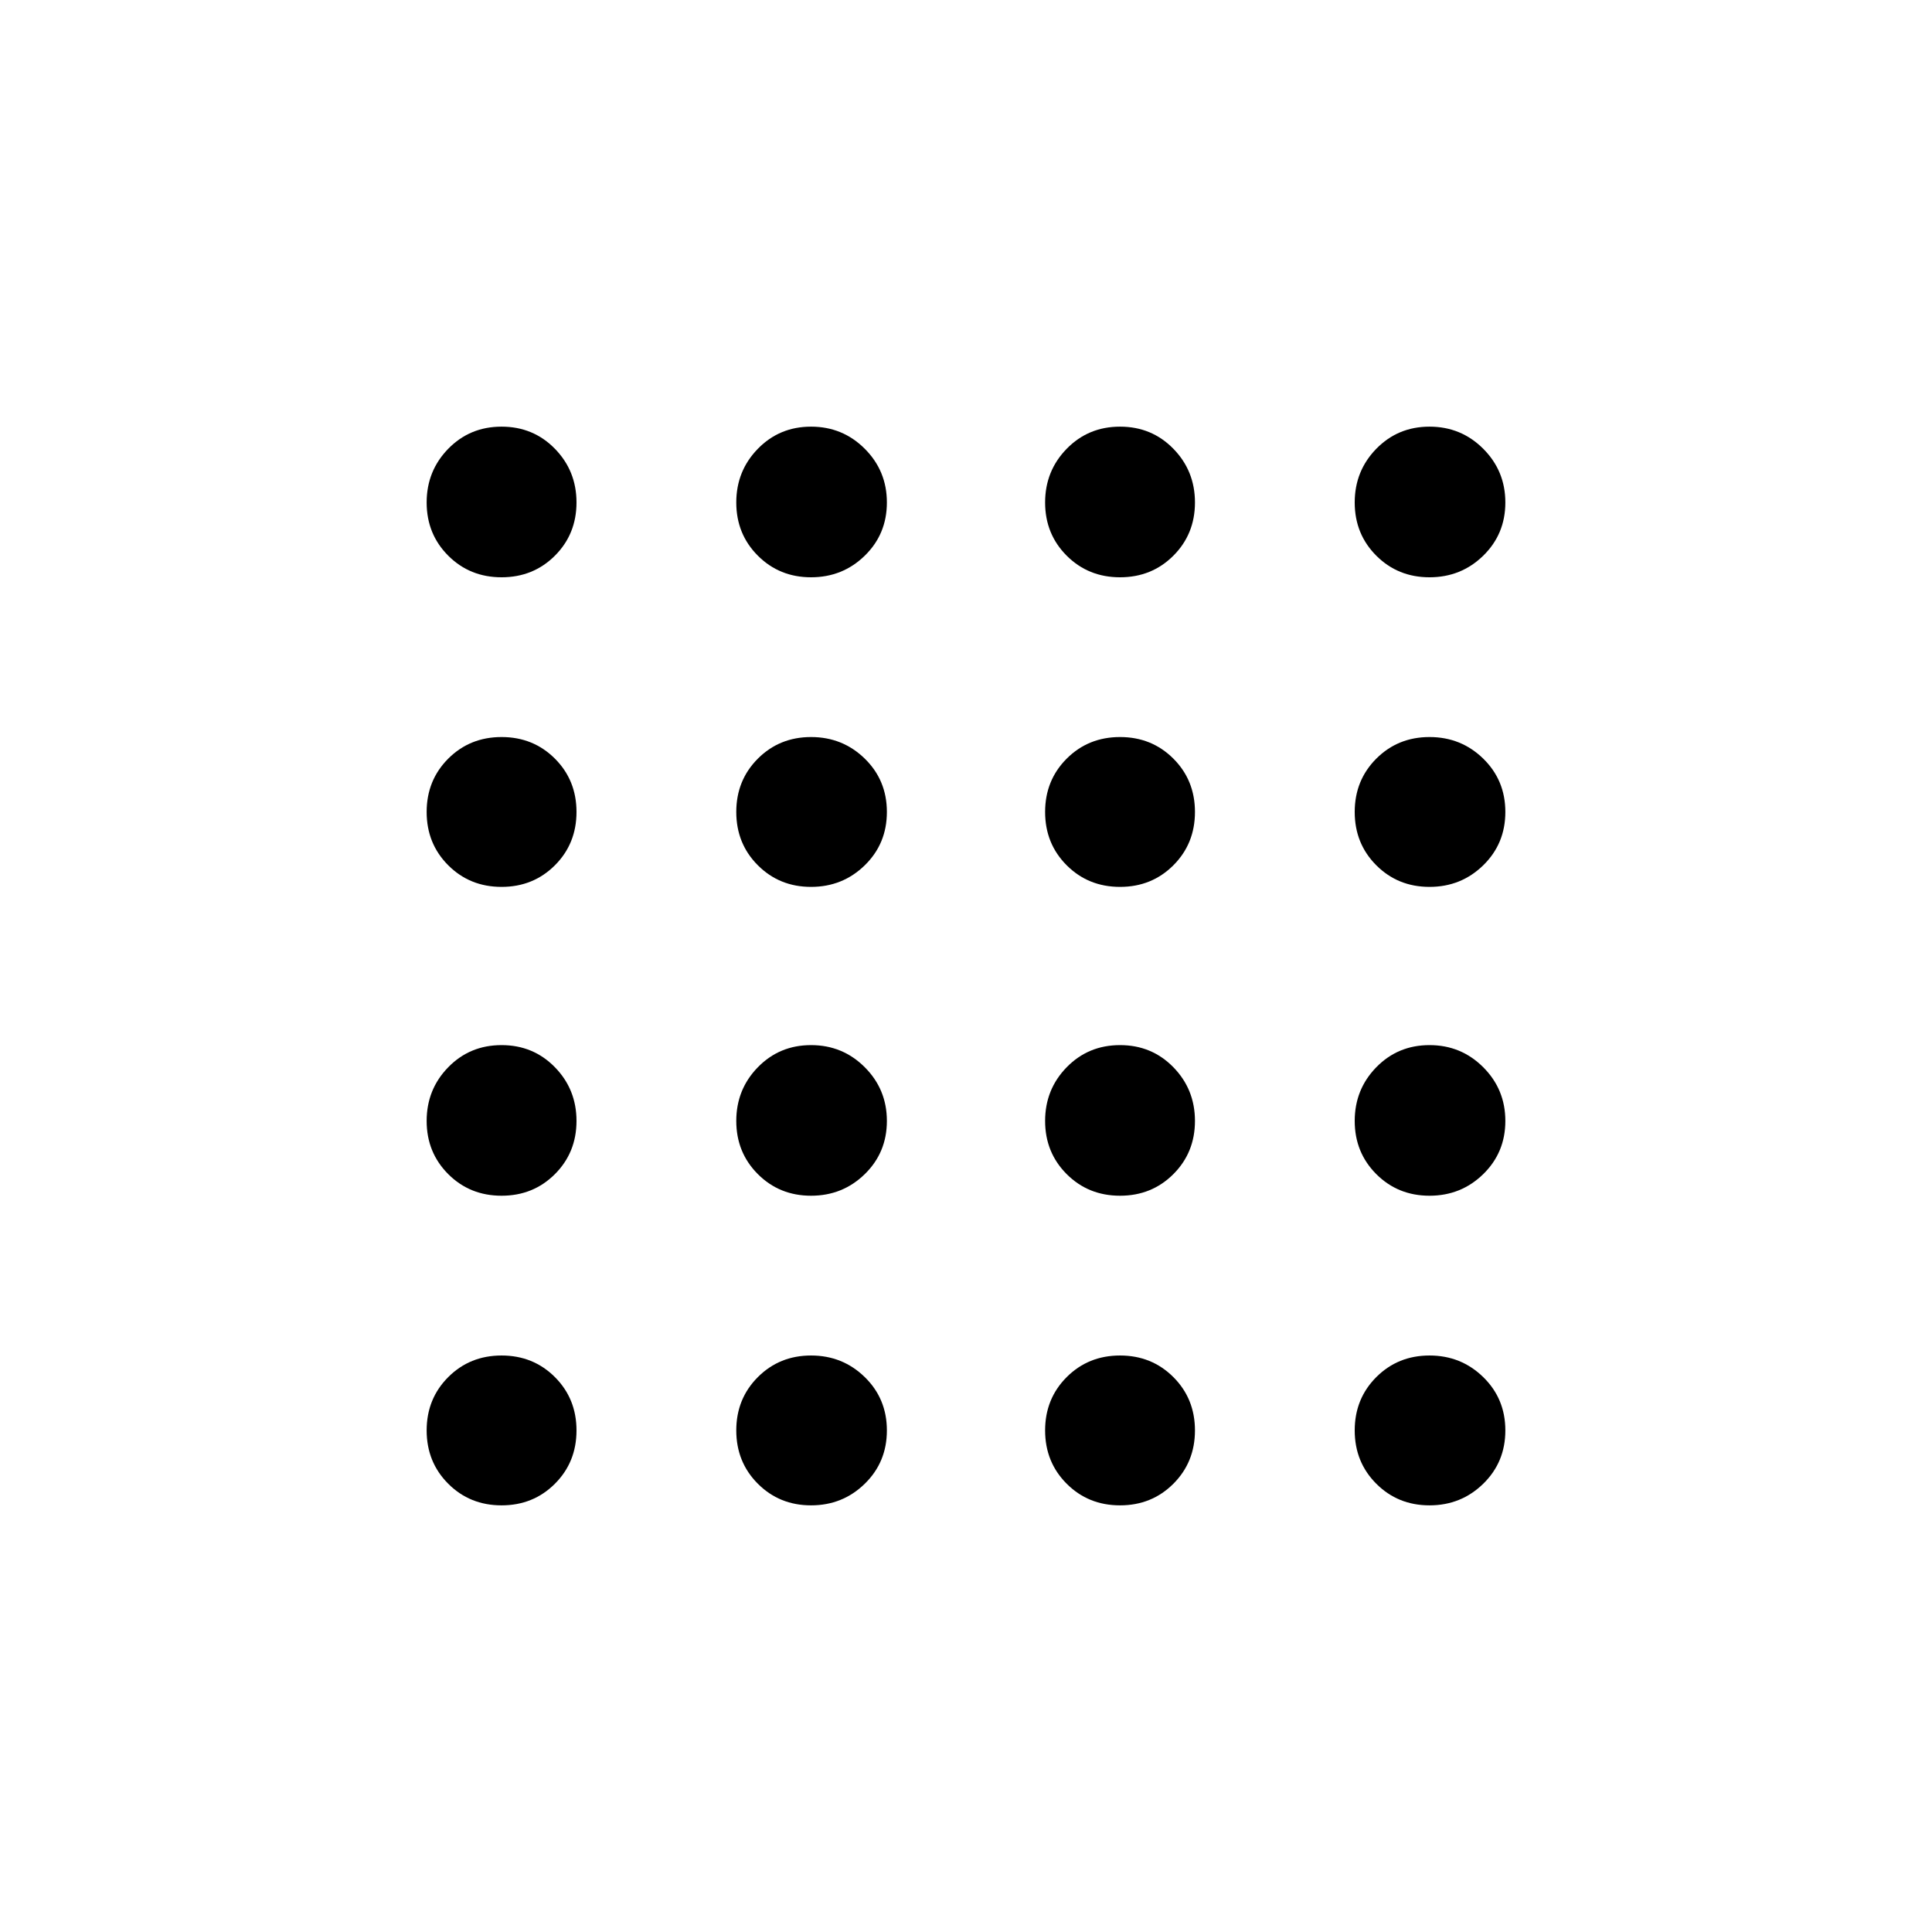 <svg viewBox="0 -960 960 960"><path d="M249.23-212q-15.77 0-26.5-10.73T212-249.23q0-15.77 10.73-26.5t26.5-10.73q15.77 0 26.5 10.73t10.73 26.5q0 15.77-10.73 26.5T249.23-212Zm153.78 0q-15.7 0-26.43-10.73t-10.73-26.5q0-15.77 10.73-26.5t26.43-10.73q15.7 0 26.69 10.73 10.99 10.73 10.99 26.5t-10.99 26.5Q418.71-212 403.01-212Zm153.53 0q-15.77 0-26.5-10.73t-10.73-26.5q0-15.77 10.73-26.5t26.5-10.73q15.77 0 26.5 10.73t10.73 26.5q0 15.77-10.73 26.5T556.54-212Zm153.78 0q-15.71 0-26.44-10.73t-10.73-26.5q0-15.77 10.73-26.5t26.44-10.73q15.7 0 26.69 10.73Q748-265 748-249.23t-10.99 26.5Q726.02-212 710.32-212ZM249.23-365.85q-15.77 0-26.5-10.73T212-403.01q0-15.7 10.73-26.69 10.73-10.99 26.5-10.99t26.5 10.99q10.73 10.99 10.73 26.69 0 15.7-10.73 26.43t-26.5 10.73Zm153.78 0q-15.7 0-26.43-10.73t-10.73-26.43q0-15.7 10.73-26.69 10.73-10.99 26.43-10.99t26.69 10.99q10.99 10.99 10.99 26.69 0 15.7-10.99 26.43t-26.69 10.73Zm153.53 0q-15.77 0-26.5-10.73t-10.73-26.43q0-15.7 10.73-26.69 10.73-10.99 26.5-10.99t26.5 10.99q10.73 10.99 10.73 26.69 0 15.7-10.73 26.43t-26.5 10.73Zm153.78 0q-15.71 0-26.44-10.73t-10.73-26.43q0-15.7 10.73-26.69 10.73-10.99 26.44-10.99 15.7 0 26.69 10.99Q748-418.71 748-403.01q0 15.7-10.99 26.43t-26.69 10.73ZM249.23-519.31q-15.77 0-26.5-10.73T212-556.54q0-15.77 10.73-26.5t26.5-10.73q15.77 0 26.5 10.73t10.73 26.5q0 15.77-10.73 26.5t-26.5 10.73Zm153.78 0q-15.7 0-26.43-10.73t-10.73-26.5q0-15.77 10.73-26.5t26.43-10.73q15.7 0 26.69 10.73 10.99 10.73 10.99 26.5t-10.99 26.5q-10.99 10.73-26.69 10.73Zm153.53 0q-15.77 0-26.5-10.73t-10.73-26.5q0-15.77 10.73-26.5t26.5-10.73q15.77 0 26.5 10.73t10.73 26.5q0 15.77-10.73 26.5t-26.5 10.73Zm153.78 0q-15.71 0-26.44-10.73t-10.73-26.5q0-15.77 10.73-26.5t26.44-10.73q15.7 0 26.69 10.73Q748-572.31 748-556.54t-10.99 26.5q-10.99 10.73-26.69 10.73ZM249.23-673.15q-15.77 0-26.5-10.73T212-710.32q0-15.7 10.73-26.69Q233.46-748 249.23-748t26.5 10.99q10.73 10.99 10.73 26.69 0 15.71-10.73 26.44t-26.5 10.73Zm153.78 0q-15.7 0-26.43-10.73t-10.73-26.44q0-15.7 10.73-26.69Q387.31-748 403.01-748t26.69 10.99q10.99 10.99 10.99 26.69 0 15.71-10.99 26.44t-26.69 10.73Zm153.53 0q-15.77 0-26.5-10.73t-10.73-26.44q0-15.7 10.73-26.69Q540.77-748 556.54-748t26.5 10.99q10.73 10.99 10.73 26.69 0 15.71-10.73 26.44t-26.5 10.73Zm153.78 0q-15.71 0-26.44-10.73t-10.73-26.44q0-15.7 10.73-26.69Q694.61-748 710.32-748q15.7 0 26.69 10.99Q748-726.02 748-710.32q0 15.71-10.99 26.44t-26.69 10.73Z"/></svg>